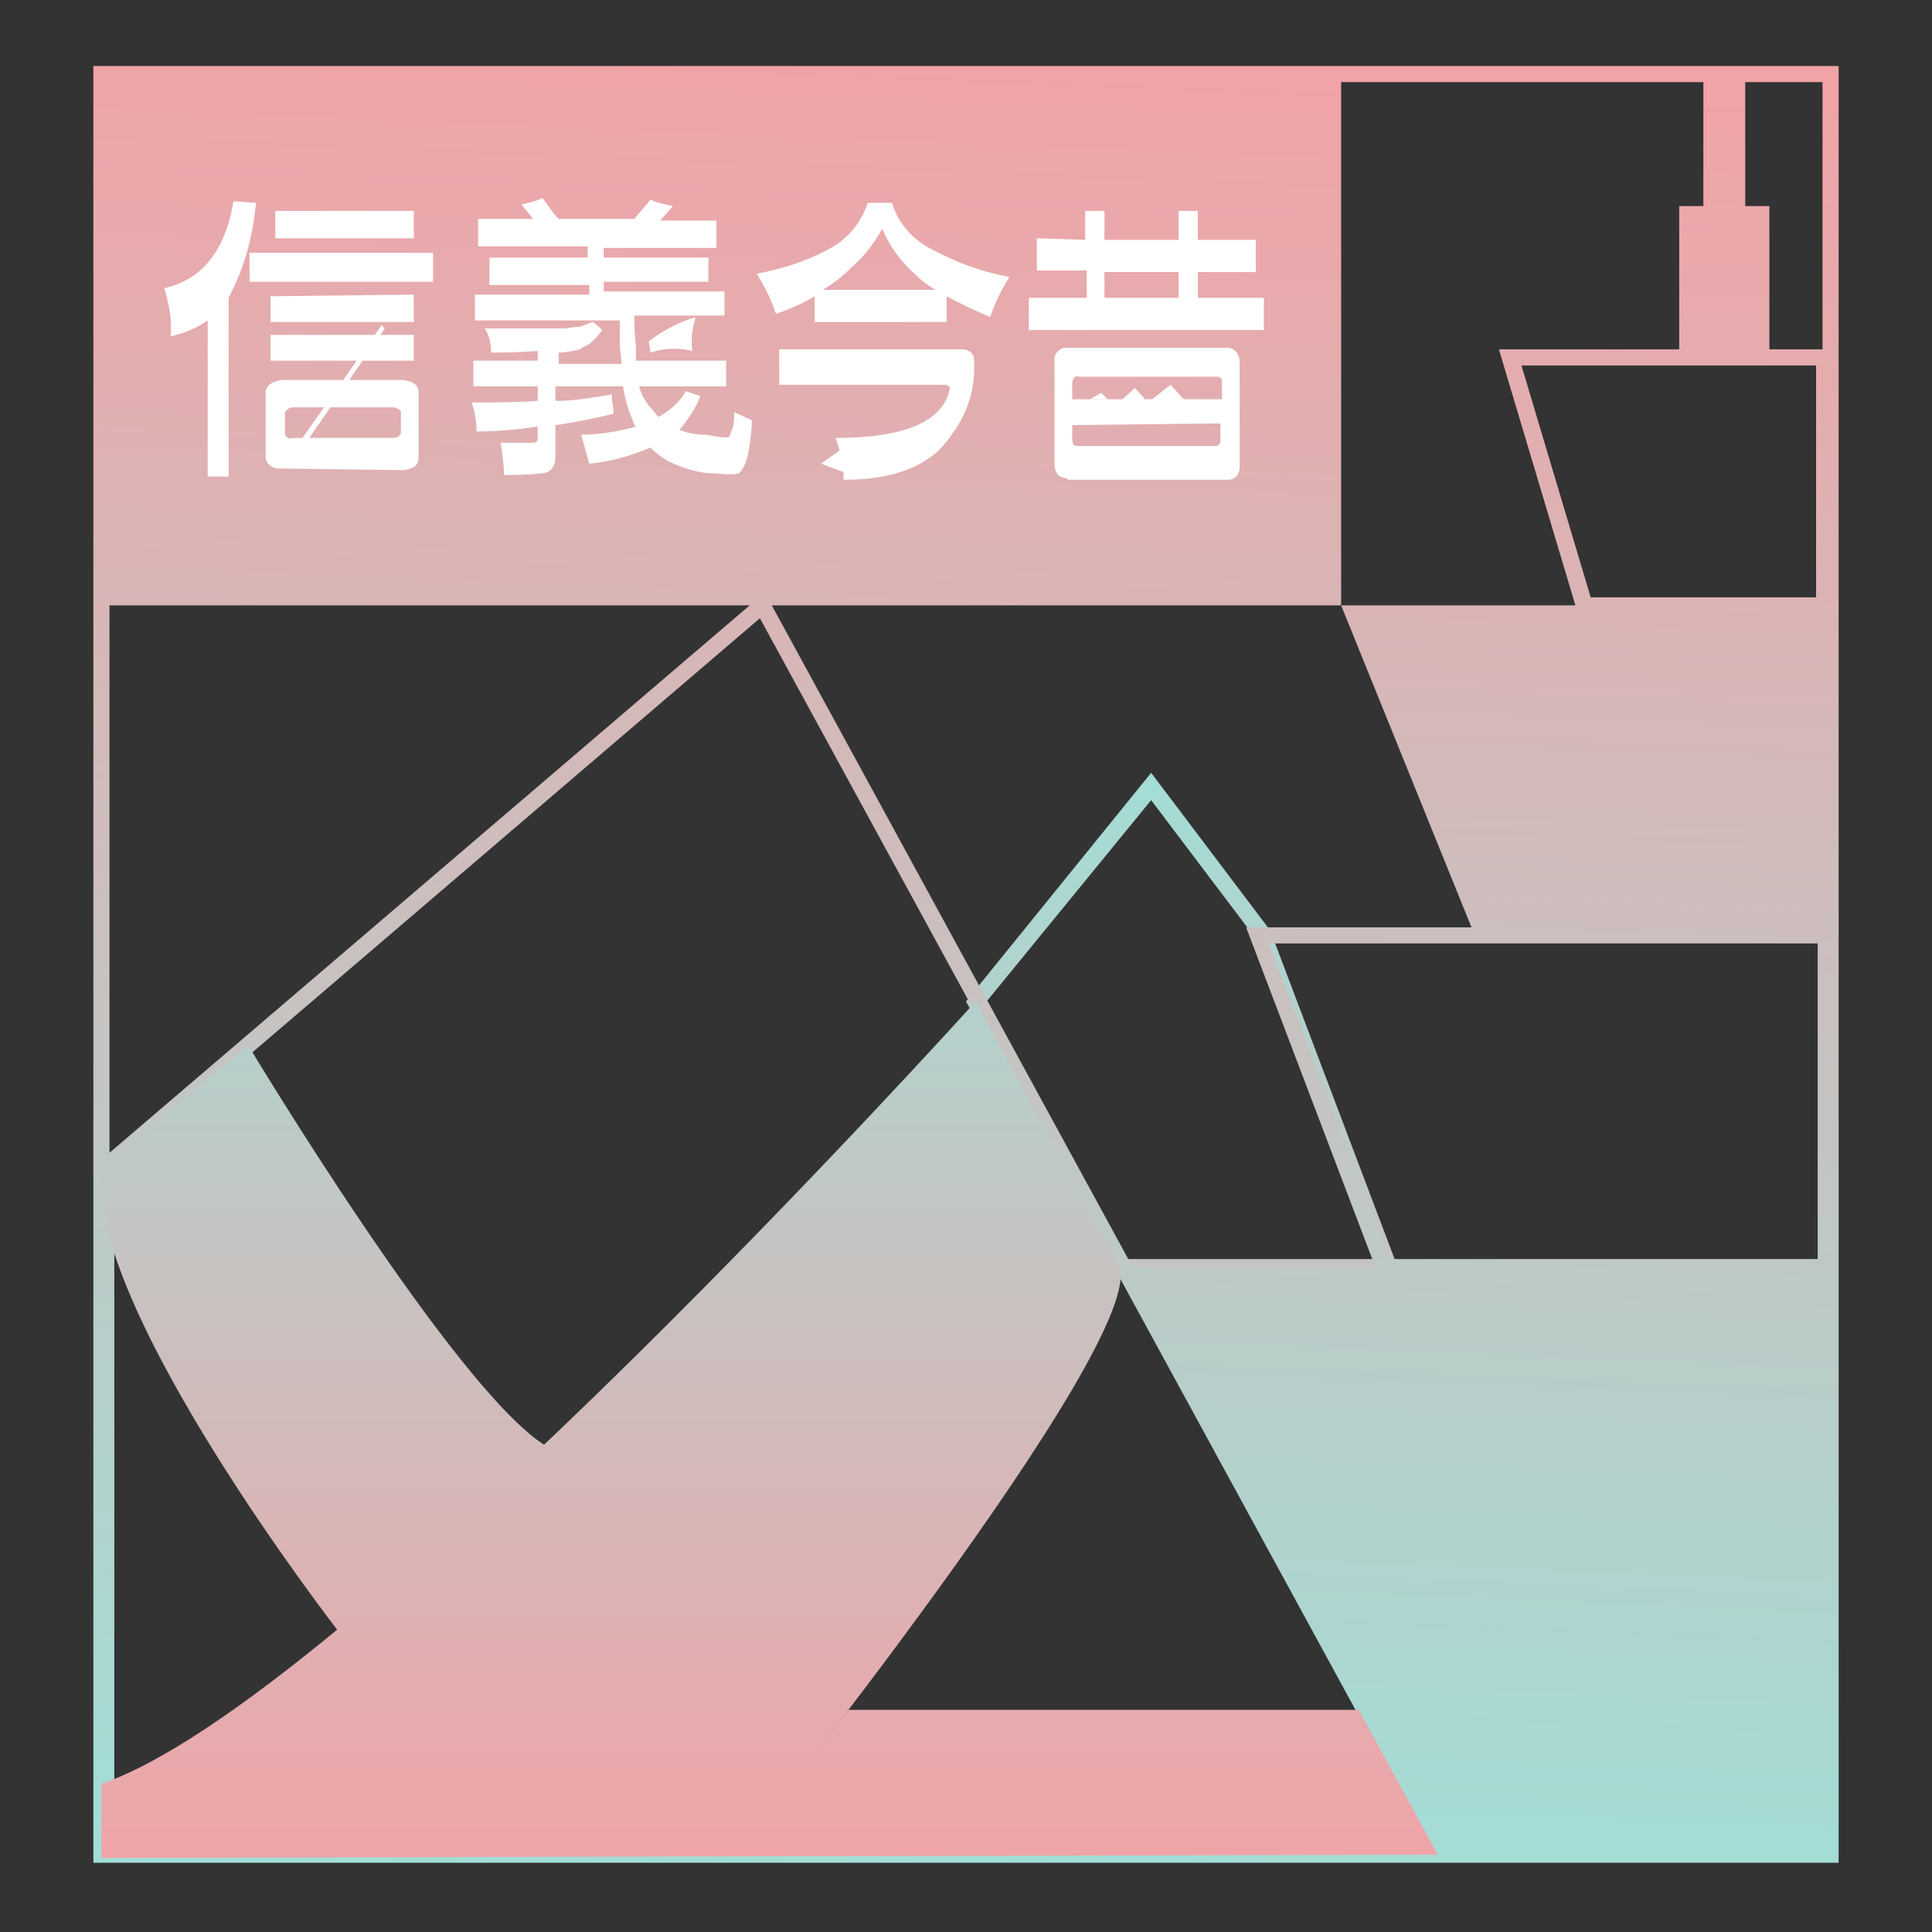 <?xml version="1.0" encoding="utf-8"?>
<!-- Generator: Adobe Illustrator 23.0.4, SVG Export Plug-In . SVG Version: 6.00 Build 0)  -->
<svg version="1.1" id="圖層_1" xmlns="http://www.w3.org/2000/svg" xmlns:xlink="http://www.w3.org/1999/xlink" x="0px" y="0px"
	 viewBox="0 0 120 120" style="enable-background:new 0 0 120 120;" xml:space="preserve">
<rect x="0" y="0" width="120" height="120" fill="#333333" stroke="none"/>
<style type="text/css">
	.st0{fill:url(#SVGID_1_);}
	.st1{fill:url(#SVGID_2_);}
	.st2{fill:url(#SVGID_3_);}
	.st3{fill:url(#SVGID_4_);}
	.st4{fill:url(#SVGID_5_);}
	.st5{fill:url(#SVGID_6_);}
	.st6{fill:url(#SVGID_7_);}
	.st7{fill:url(#SVGID_8_);}
	.st8{fill:url(#SVGID_9_);}
	.st9{fill:url(#SVGID_10_);}
	.st10{fill:url(#SVGID_11_);}
	.st11{fill:url(#SVGID_12_);}
	.st12{fill:#FFFFFF;}
	.st13{fill:url(#SVGID_13_);}
</style>
<g>
	<linearGradient id="SVGID_1_" gradientUnits="userSpaceOnUse" x1="57.779" y1="115.918" x2="62.246" y2="4.244">
		<stop  offset="0" style="stop-color:#A2DED7"/>
		<stop  offset="1" style="stop-color:#F1A3A7"/>
	</linearGradient>
	<path class="st0" d="M114.2,115.7H5.8V4.1h108.4V115.7z M6.8,114.7h106.4V5.1H6.8V114.7z"/>
</g>
<g>
	<linearGradient id="SVGID_2_" gradientUnits="userSpaceOnUse" x1="73.519" y1="46.844" x2="73.519" y2="116.506">
		<stop  offset="0" style="stop-color:#A2DED7"/>
		<stop  offset="1" style="stop-color:#F1A3A7"/>
	</linearGradient>
	<path class="st1" d="M87,79.2H69.2l-9.2-17L71.5,48l7.4,9.8L87,79.2z M69.8,78.2h15.8L78,58.3l-6.5-8.6L61.2,62.3L69.8,78.2z"/>
</g>
<g>
	<linearGradient id="SVGID_3_" gradientUnits="userSpaceOnUse" x1="47.242" y1="115.496" x2="51.709" y2="3.822">
		<stop  offset="0" style="stop-color:#A2DED7"/>
		<stop  offset="1" style="stop-color:#F1A3A7"/>
	</linearGradient>
	<path class="st2" d="M90.2,115.1H6.1V72.2l41.4-35.4L90.2,115.1z M7.1,114.1h81.4L47.2,38.4L7.1,72.7V114.1z"/>
</g>
<g>
	<linearGradient id="SVGID_4_" gradientUnits="userSpaceOnUse" x1="90.792" y1="117.238" x2="95.259" y2="5.564">
		<stop  offset="0" style="stop-color:#A2DED7"/>
		<stop  offset="1" style="stop-color:#F1A3A7"/>
	</linearGradient>
	<polygon class="st3" points="113.7,78.7 69.5,78.7 89.3,115.2 113.7,115.2 	"/>
</g>
<g>
	<linearGradient id="SVGID_5_" gradientUnits="userSpaceOnUse" x1="93.627" y1="117.352" x2="98.094" y2="5.678">
		<stop  offset="0" style="stop-color:#A2DED7"/>
		<stop  offset="1" style="stop-color:#F1A3A7"/>
	</linearGradient>
	<path class="st4" d="M113.8,79.2H85.6l-0.1-0.3l-8.1-21.3h36.5V79.2z M86.3,78.2h26.6V58.6H78.8L86.3,78.2z"/>
</g>
<g>
	<linearGradient id="SVGID_6_" gradientUnits="userSpaceOnUse" x1="95.731" y1="117.436" x2="100.198" y2="5.762">
		<stop  offset="0" style="stop-color:#A2DED7"/>
		<stop  offset="1" style="stop-color:#F1A3A7"/>
	</linearGradient>
	<polygon class="st5" points="113.7,37.6 83.3,37.6 91.6,58.1 113.7,58.1 	"/>
</g>
<g>
	<linearGradient id="SVGID_7_" gradientUnits="userSpaceOnUse" x1="99.964" y1="117.605" x2="104.431" y2="5.931">
		<stop  offset="0" style="stop-color:#A2DED7"/>
		<stop  offset="1" style="stop-color:#F1A3A7"/>
	</linearGradient>
	<path class="st6" d="M113.8,38.1H98l-4.9-16.4h20.7V38.1z M98.8,37.1h14V22.7H94.5L98.8,37.1z"/>
</g>
<g>
	<linearGradient id="SVGID_8_" gradientUnits="userSpaceOnUse" x1="102.867" y1="117.721" x2="107.334" y2="6.047">
		<stop  offset="0" style="stop-color:#A2DED7"/>
		<stop  offset="1" style="stop-color:#F1A3A7"/>
	</linearGradient>
	<rect x="105.8" y="4.6" class="st7" width="2.6" height="17.5"/>
</g>
<g>
	<linearGradient id="SVGID_9_" gradientUnits="userSpaceOnUse" x1="103.034" y1="117.728" x2="107.501" y2="6.054">
		<stop  offset="0" style="stop-color:#A2DED7"/>
		<stop  offset="1" style="stop-color:#F1A3A7"/>
	</linearGradient>
	<rect x="104.3" y="12.8" class="st8" width="5.6" height="9.4"/>
</g>
<g>
	<linearGradient id="SVGID_10_" gradientUnits="userSpaceOnUse" x1="41.139" y1="115.252" x2="45.606" y2="3.578">
		<stop  offset="0" style="stop-color:#A2DED7"/>
		<stop  offset="1" style="stop-color:#F1A3A7"/>
	</linearGradient>
	<rect x="6.5" y="4.6" class="st9" width="76.8" height="33"/>
</g>
<g>
	<linearGradient id="SVGID_11_" gradientUnits="userSpaceOnUse" x1="67.46" y1="46.844" x2="67.46" y2="116.506">
		<stop  offset="0" style="stop-color:#A2DED7"/>
		<stop  offset="1" style="stop-color:#F1A3A7"/>
	</linearGradient>
	<polygon class="st10" points="52.7,106.2 84.4,106.2 89.3,115.2 45.6,115.3 	"/>
</g>
<g>
	<linearGradient id="SVGID_12_" gradientUnits="userSpaceOnUse" x1="20.071" y1="46.844" x2="20.071" y2="116.506">
		<stop  offset="0" style="stop-color:#A2DED7"/>
		<stop  offset="1" style="stop-color:#F1A3A7"/>
	</linearGradient>
	<path class="st11" d="M15.4,64.9c0,0,12.9,21.5,18.5,24.9c0,0-6.7,9.2-12.9,11.5c0,0-15.6-20.1-14.7-28.6L15.4,64.9z"/>
</g>
<g>
	<path class="st12" d="M10.6,20.9c0.1-1-0.1-2-0.4-3c2.3-0.5,3.8-2.3,4.3-5.4l1.4,0.1c-0.2,2.1-0.7,4-1.7,5.9v11.1h-1.3v-9.7
		C12.2,20.4,11.4,20.7,10.6,20.9z M26.9,15.7v1.8H15.5v-1.8L26.9,15.7z M17.3,29.1c-0.4,0-0.8-0.3-0.8-0.7c0,0,0,0,0,0v-4.1
		c0.1-0.4,0.4-0.6,1-0.7H25c0.7,0.1,1,0.3,1,0.8v4c0,0.5-0.3,0.7-0.9,0.8L17.3,29.1z M25.7,18.3V20h-8.9v-1.6L25.7,18.3z M25.7,20.8
		v1.6h-8.9v-1.6L25.7,20.8z M25.7,13.1v1.7h-8.6v-1.7L25.7,13.1z M17.7,25.6V27c0.1,0.2,0.3,0.3,0.5,0.2h6.2c0.3,0,0.4-0.1,0.5-0.3
		v-1.3c0-0.1-0.1-0.2-0.4-0.3h-6.3C17.9,25.3,17.8,25.5,17.7,25.6L17.7,25.6z"/>
</g>
<g>
	<path class="st12" d="M33.1,13.6c-0.2-0.3-0.5-0.6-0.7-0.9c0.4-0.1,0.9-0.2,1.3-0.4c0.3,0.4,0.6,0.9,1,1.3h4.7
		c0.3-0.4,0.7-0.8,1-1.2c0.4,0.2,0.9,0.3,1.4,0.4c-0.3,0.3-0.5,0.6-0.8,0.9h3.5v1.7h-7V16H44v1.5h-6.5v0.6h7.5v1.5h-5.6
		c0,0.5,0,1.1,0.1,1.9c0,0.3,0,0.6,0,0.9h5.6V24h-5.4c0.1,0.4,0.3,0.8,0.6,1.2c0.2,0.2,0.4,0.5,0.6,0.7c0.7-0.4,1.3-0.9,1.7-1.6
		l0.9,0.3c-0.3,0.8-0.8,1.5-1.3,2.1c0.5,0.2,1,0.3,1.6,0.3c0.2,0,1.4,0.3,1.5,0.1c0.1-0.2,0.1-0.3,0.2-0.5c0.1-0.3,0.1-0.7,0.1-1
		l1.1,0.5c0,0.6-0.1,1.3-0.2,1.9c-0.1,0.5-0.2,0.9-0.5,1.3c-0.2,0.3-1.4,0.1-1.7,0.1c-0.7,0-1.5-0.2-2.2-0.5
		c-0.6-0.2-1.2-0.6-1.7-1.1c-1.2,0.5-2.5,0.9-3.8,1L36.1,27c1.1,0,2.3-0.2,3.4-0.5c-0.1-0.1-0.2-0.3-0.2-0.4
		c-0.3-0.7-0.5-1.4-0.6-2.1h-4.2v0.9c1.2,0,2.3-0.2,3.5-0.4c0,0.4,0.1,0.8,0.1,1.2c-1.2,0.3-2.3,0.5-3.5,0.7h-0.1v1.9
		c0,0.7-0.3,1.1-0.9,1.1c-0.8,0.1-1.5,0.1-2.3,0.1c0-0.7-0.1-1.3-0.2-2c0.6,0,1.2,0,2,0c0.2,0,0.3-0.1,0.3-0.3v-0.7
		c-1.4,0.2-2.6,0.3-3.8,0.3c0-0.6-0.1-1.2-0.3-1.8c1.3,0,2.7,0,4.1-0.1V24h-4v-1.6h4v-0.6c-1.4,0.1-2.4,0.1-2.9,0.1
		c0-0.5-0.1-1.1-0.4-1.5c1.8,0,3.4,0,4.8,0c0.4,0,0.7-0.1,1.1-0.1c0.3-0.1,0.5-0.2,0.8-0.3c0.2,0.1,0.4,0.3,0.6,0.5
		c-0.2,0.3-0.4,0.5-0.6,0.7c-0.2,0.2-0.5,0.3-0.8,0.5c-0.4,0.1-0.9,0.2-1.3,0.2v0.7h3.9c0-0.4-0.1-0.8-0.1-1.2s0-1,0-1.5h-9v-1.6
		h7.1v-0.6h-6.2V16h6.1v-0.7h-6.8v-1.7H33.1z"/>
</g>
<g>
	<path class="st12" d="M43.2,19.7c-0.2,0.7-0.3,1.4-0.2,2.1c-0.8-0.2-1.7-0.2-2.6,0.1l-0.1-0.7C41.2,20.5,42.2,20,43.2,19.7z"/>
</g>
<g>
	<path class="st12" d="M55.4,12.6c0.4,1.3,1.3,2.3,2.5,2.9c1.5,0.8,3.1,1.4,4.8,1.7c-0.5,0.8-0.9,1.6-1.2,2.5
		c-0.9-0.4-1.8-0.8-2.7-1.3V20h-8.2v-1.6c-0.8,0.5-1.6,0.8-2.4,1.1c-0.3-0.9-0.7-1.7-1.2-2.5c1.6-0.3,3.2-0.8,4.6-1.6
		c1.1-0.6,1.9-1.6,2.3-2.8L55.4,12.6z M59.8,21.7c0.4,0,0.7,0.3,0.7,0.6c0,0,0,0.1,0,0.1c0.1,1.7-0.4,3.3-1.4,4.6
		c-1.2,1.9-3.5,2.8-6.7,2.8c0-0.9-0.2-1.8-0.5-2.6c4.3,0,6.7-1,7.1-3.1c0-0.1-0.1-0.1-0.2-0.2H48.4v-2.2H59.8z M58.1,18
		c-0.5-0.3-0.9-0.6-1.3-1c-0.9-0.8-1.6-1.8-2-2.8c-0.5,0.9-1.1,1.7-1.9,2.4c-0.5,0.5-1.1,1-1.8,1.4H58.1z"/>
</g>
<g>
	<path class="st12" d="M67.4,14.9v-1.8h1.2v1.8h4.6v-1.8h1.2v1.8H78v2h-3.6v1.6h4.1v2H63.9v-2h3.6v-1.7h-3.1v-2L67.4,14.9z
		 M66.3,29.7c-0.5,0-0.8-0.3-0.8-0.9v-6.3c-0.1-0.5,0.3-0.9,0.7-0.9c0,0,0,0,0,0h10c0.5,0,0.8,0.4,0.8,0.9c0,0,0,0,0,0.1v6.4
		c0,0.4-0.2,0.7-0.6,0.8c-0.1,0-0.1,0-0.2,0H66.3z M66.6,23.8v1h9.3v-1.1c0-0.2-0.1-0.3-0.3-0.3H67C66.8,23.3,66.6,23.5,66.6,23.8
		C66.6,23.7,66.6,23.7,66.6,23.8z M66.6,26.4v0.9c0,0.3,0.1,0.4,0.3,0.4h8.6c0.2,0,0.3-0.1,0.3-0.4v-1L66.6,26.4z M73.2,16.9h-4.6
		v1.6h4.6V16.9z"/>
</g>
<g>
	<polygon class="st12" points="17.9,29.1 17.6,28.9 23.7,20.2 23.9,20.4 	"/>
</g>
<g>
	<polygon class="st12" points="51,28.8 52.4,27.8 52.6,29.4 	"/>
</g>
<g>
	<polygon class="st12" points="68.4,24.4 67.7,24.8 68.8,24.8 	"/>
</g>
<g>
	<polygon class="st12" points="70.5,24.1 69.6,24.9 71.2,24.9 	"/>
</g>
<g>
	<polygon class="st12" points="72.7,23.9 71.2,25.1 73.8,25.1 	"/>
</g>
<g>
	<linearGradient id="SVGID_13_" gradientUnits="userSpaceOnUse" x1="37.932" y1="46.844" x2="37.932" y2="116.506">
		<stop  offset="0" style="stop-color:#A2DED7"/>
		<stop  offset="1" style="stop-color:#F1A3A7"/>
	</linearGradient>
	<path class="st13" d="M60.6,62.2c0,0-39.1,43.4-54.3,48.6v4.6l39.3-0.1c0,0,25.9-32.1,23.9-36.7L60.6,62.2z"/>
</g>
</svg>
